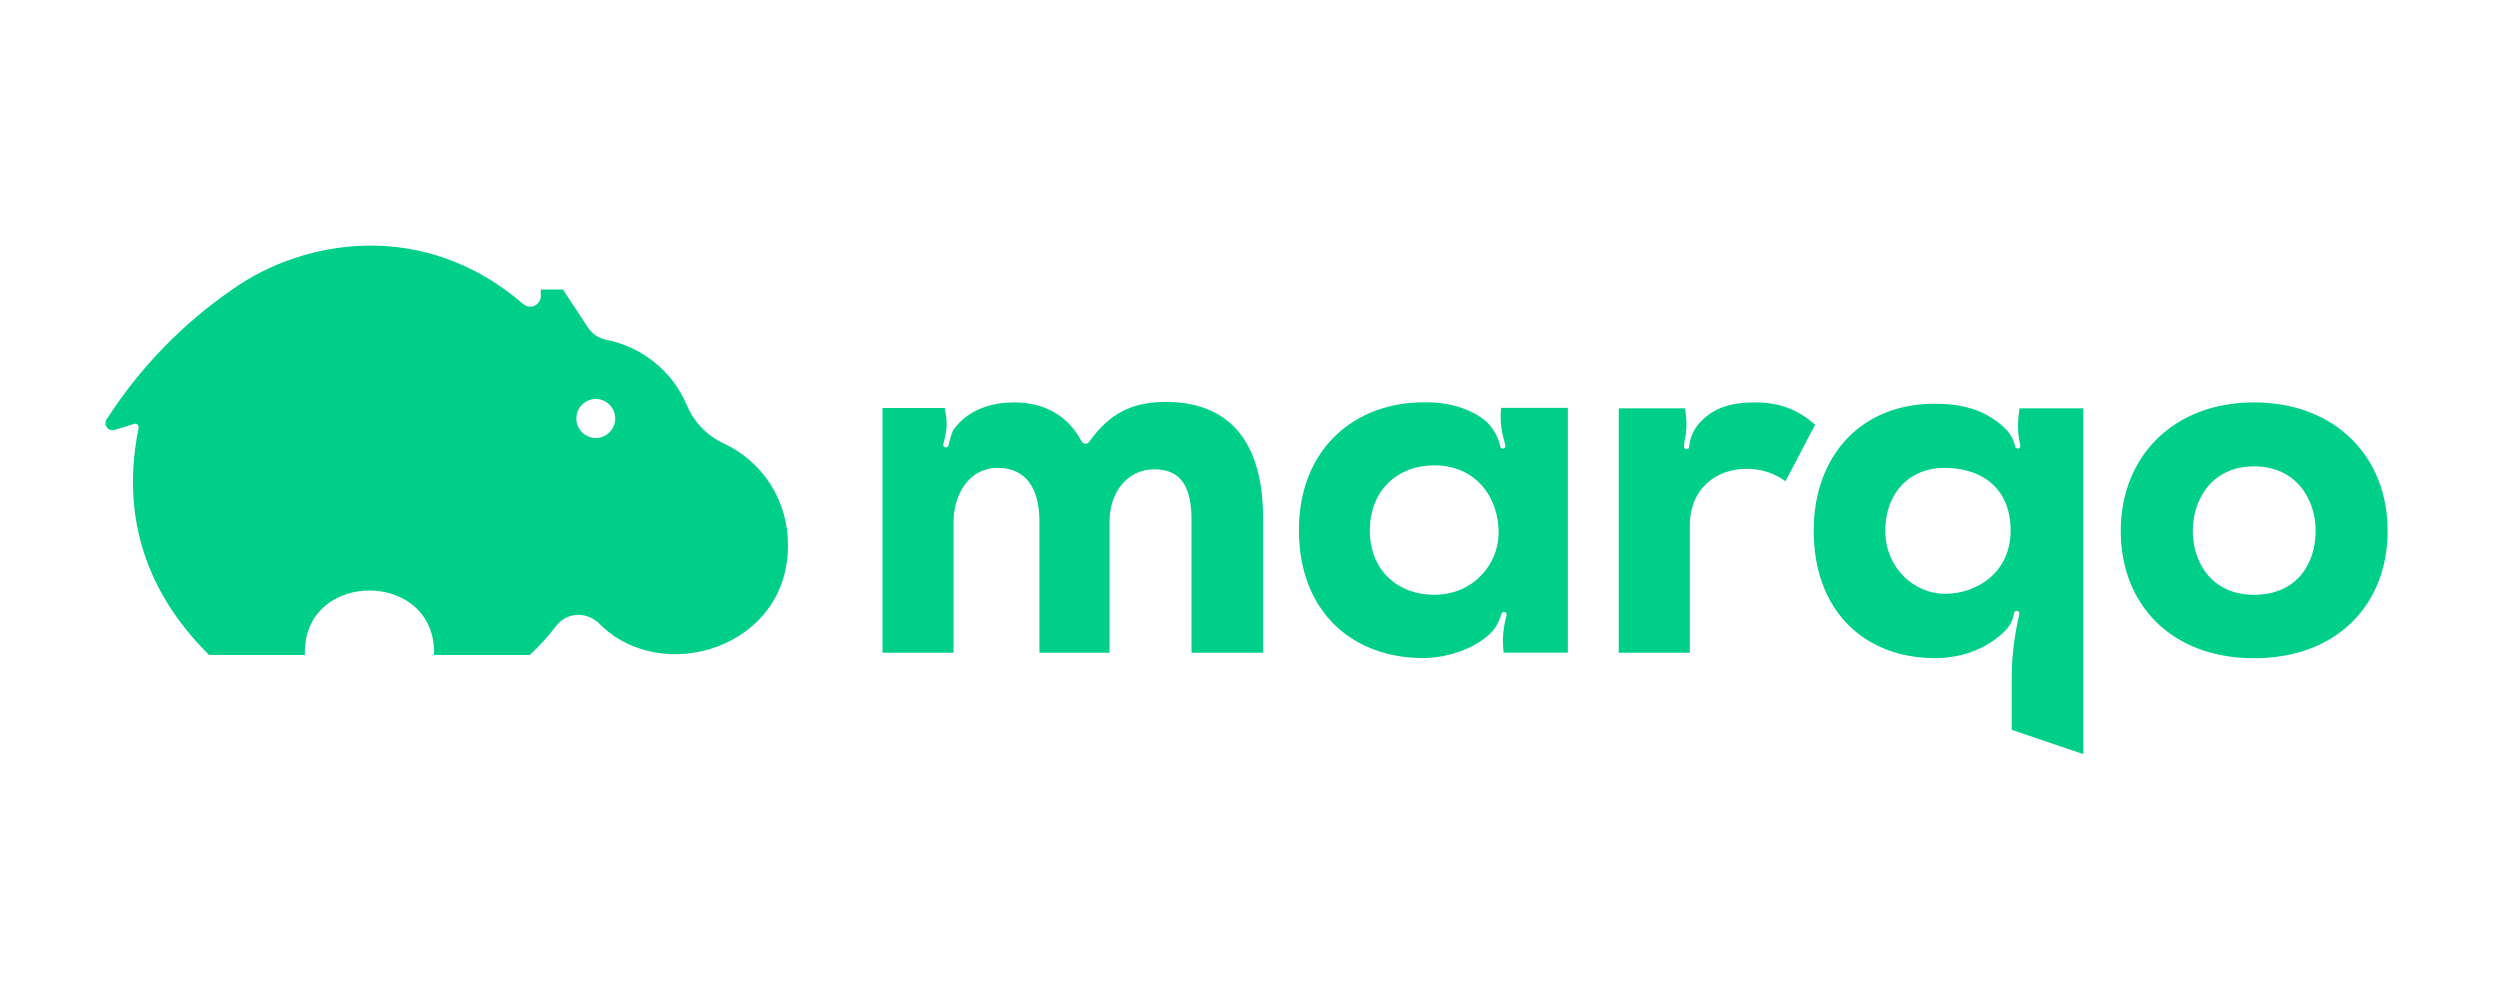 <svg xmlns="http://www.w3.org/2000/svg" xmlns:xlink="http://www.w3.org/1999/xlink" width="250" zoomAndPan="magnify" viewBox="0 0 187.5 75" height="100" preserveAspectRatio="xMidYMid meet" version="1.0"><defs><clipPath id="345f7662e8"><path d="M 136 30 L 157 30 L 157 56.566 L 136 56.566 Z M 136 30 " clip-rule="nonzero"/></clipPath><clipPath id="114c53ea49"><path d="M 159 30 L 179.52 30 L 179.52 50 L 159 50 Z M 159 30 " clip-rule="nonzero"/></clipPath><clipPath id="d3f42f5232"><path d="M 7.48 18.418 L 60 18.418 L 60 50 L 7.48 50 Z M 7.48 18.418 " clip-rule="nonzero"/></clipPath></defs><path fill="#00cf8a" d="M 87.438 30.145 C 84.914 30.145 83.227 30.988 81.688 33.137 C 81.652 33.184 81.609 33.219 81.559 33.246 C 81.508 33.27 81.449 33.277 81.395 33.273 C 81.336 33.27 81.281 33.254 81.234 33.223 C 81.188 33.191 81.148 33.148 81.121 33.098 C 79.902 30.828 77.902 30.18 76.039 30.18 C 74.578 30.18 72.648 30.598 71.469 32.289 C 71.355 32.578 71.266 32.871 71.195 33.172 L 71.133 33.402 C 71.121 33.445 71.094 33.484 71.059 33.512 C 71.023 33.539 70.984 33.551 70.938 33.551 C 70.922 33.551 70.906 33.551 70.891 33.551 C 70.84 33.535 70.793 33.504 70.77 33.457 C 70.742 33.41 70.734 33.355 70.746 33.305 L 70.809 33.078 L 70.809 33.062 C 71.008 32.406 71.047 31.711 70.93 31.031 L 70.852 30.598 L 66.188 30.598 L 66.188 48.957 L 71.516 48.957 L 71.516 39.145 C 71.516 37.059 72.699 35.09 74.812 35.09 C 77 35.09 77.957 36.688 77.957 39.105 L 77.957 48.957 L 83.215 48.957 L 83.215 39.105 C 83.215 37.023 84.473 35.199 86.582 35.199 C 88.73 35.199 89.363 36.727 89.363 39.031 L 89.363 48.957 L 94.734 48.957 L 94.734 38.918 C 94.734 32.078 91.254 30.145 87.438 30.145 Z M 87.438 30.145 " fill-opacity="1" fill-rule="nonzero"/><path fill="#00cf8a" d="M 112.586 30.59 L 112.566 30.773 C 112.508 31.559 112.598 32.348 112.828 33.102 C 112.859 33.207 112.887 33.305 112.902 33.398 C 112.91 33.422 112.91 33.449 112.906 33.477 C 112.902 33.5 112.891 33.527 112.879 33.551 C 112.863 33.57 112.844 33.59 112.824 33.605 C 112.801 33.621 112.777 33.633 112.75 33.637 C 112.738 33.641 112.723 33.641 112.707 33.637 C 112.664 33.637 112.621 33.621 112.586 33.594 C 112.551 33.562 112.523 33.523 112.516 33.48 C 112.383 32.871 112.098 32.309 111.691 31.84 C 111.652 31.789 111.605 31.742 111.562 31.699 L 111.562 31.688 C 110.441 30.699 108.77 30.172 107.008 30.172 C 101.598 30.094 97.418 33.668 97.418 39.766 C 97.418 45.824 101.379 49.395 106.855 49.355 C 108.422 49.324 110.648 48.742 111.988 47.289 C 112.27 46.914 112.48 46.492 112.605 46.043 C 112.621 45.992 112.656 45.949 112.703 45.922 C 112.746 45.898 112.801 45.891 112.852 45.906 C 112.902 45.922 112.945 45.953 112.973 46 C 113 46.047 113.004 46.102 112.992 46.152 L 112.973 46.234 C 112.727 47.117 112.66 48.039 112.777 48.949 L 117.59 48.949 L 117.59 30.59 Z M 107.551 44.609 C 104.883 44.609 102.738 42.824 102.738 39.773 C 102.738 36.723 104.883 34.902 107.551 34.902 C 110.73 34.902 112.398 37.32 112.398 39.961 C 112.398 42.266 110.547 44.609 107.551 44.609 Z M 107.551 44.609 " fill-opacity="1" fill-rule="nonzero"/><path fill="#00cf8a" d="M 131.664 30.18 C 129.977 30.18 128.562 30.492 127.441 31.746 C 127.051 32.184 126.797 32.727 126.711 33.305 C 126.703 33.359 126.699 33.414 126.695 33.465 C 126.699 33.496 126.695 33.523 126.688 33.551 C 126.68 33.574 126.664 33.602 126.645 33.621 C 126.625 33.641 126.605 33.66 126.578 33.668 C 126.551 33.68 126.523 33.688 126.496 33.688 C 126.469 33.688 126.441 33.68 126.414 33.668 C 126.391 33.66 126.367 33.641 126.348 33.621 C 126.332 33.602 126.316 33.574 126.305 33.551 C 126.297 33.523 126.293 33.496 126.297 33.465 C 126.301 33.324 126.32 33.18 126.352 33.039 C 126.52 32.281 126.527 31.496 126.383 30.73 L 126.359 30.625 L 121.406 30.625 L 121.406 48.957 L 126.738 48.957 L 126.738 39.402 C 126.738 36.656 128.703 35.164 130.996 35.164 C 132.043 35.148 133.066 35.473 133.91 36.094 L 136.133 31.855 C 134.848 30.699 133.402 30.18 131.664 30.18 Z M 131.664 30.18 " fill-opacity="1" fill-rule="nonzero"/><g clip-path="url(#345f7662e8)"><path fill="#00cf8a" d="M 151.465 30.625 L 151.41 31.031 C 151.305 31.82 151.34 32.621 151.523 33.398 C 151.527 33.422 151.531 33.449 151.527 33.477 C 151.52 33.5 151.512 33.527 151.496 33.547 C 151.48 33.57 151.465 33.59 151.441 33.605 C 151.422 33.621 151.395 33.633 151.371 33.637 C 151.355 33.637 151.344 33.637 151.328 33.637 C 151.285 33.637 151.238 33.621 151.203 33.594 C 151.168 33.562 151.145 33.523 151.137 33.48 C 151.02 32.957 150.75 32.48 150.363 32.113 C 148.82 30.648 147.023 30.281 145.062 30.281 C 139.691 30.281 136.027 34.074 136.027 39.805 C 136.027 45.754 139.766 49.359 145.141 49.359 C 146.863 49.359 148.852 48.824 150.367 47.328 C 150.734 46.969 150.973 46.496 151.055 45.984 C 151.059 45.961 151.066 45.934 151.078 45.91 C 151.094 45.891 151.109 45.867 151.133 45.852 C 151.152 45.836 151.176 45.828 151.203 45.82 C 151.23 45.812 151.254 45.812 151.281 45.816 C 151.309 45.82 151.332 45.832 151.355 45.844 C 151.379 45.855 151.398 45.875 151.414 45.895 C 151.426 45.918 151.441 45.941 151.445 45.965 C 151.453 45.992 151.453 46.02 151.449 46.043 C 151.434 46.148 151.41 46.262 151.383 46.383 C 151.031 47.93 150.863 49.516 150.879 51.105 L 150.879 54.738 L 156.246 56.559 L 156.246 30.625 Z M 145.926 44.535 C 143.461 44.555 141.48 42.496 141.398 40.023 C 141.309 37.277 142.945 35.09 145.875 35.09 C 148.281 35.09 150.797 36.316 150.797 39.812 C 150.789 42.879 148.344 44.512 145.918 44.535 Z M 145.926 44.535 " fill-opacity="1" fill-rule="nonzero"/></g><g clip-path="url(#114c53ea49)"><path fill="#00cf8a" d="M 169.047 30.18 C 162.98 30.18 159.055 34.273 159.055 39.812 C 159.055 45.352 162.867 49.367 169.047 49.367 C 175.27 49.367 179.074 45.352 179.074 39.812 C 179.074 34.27 175.164 30.18 169.047 30.18 Z M 169.047 44.609 C 165.828 44.609 164.457 42.117 164.457 39.812 C 164.457 37.504 165.863 34.977 169.047 34.977 C 172.266 34.977 173.676 37.508 173.676 39.812 C 173.676 42.227 172.305 44.609 169.047 44.609 Z M 169.047 44.609 " fill-opacity="1" fill-rule="nonzero"/></g><g clip-path="url(#d3f42f5232)"><path fill="#00cf8a" d="M 54.246 33.242 C 53.016 32.668 52.043 31.652 51.52 30.398 C 50.992 29.148 50.164 28.051 49.117 27.195 C 48.07 26.34 46.828 25.758 45.504 25.492 C 45.223 25.441 44.953 25.332 44.711 25.176 C 44.473 25.02 44.266 24.812 44.105 24.574 L 42.223 21.715 L 40.559 21.715 L 40.559 22.195 C 40.562 22.348 40.52 22.496 40.438 22.625 C 40.355 22.754 40.242 22.855 40.105 22.922 C 39.969 22.984 39.816 23.012 39.664 22.992 C 39.516 22.973 39.375 22.91 39.258 22.812 C 31.801 16.383 22.828 17.914 17.492 21.664 C 13.707 24.258 10.477 27.586 7.996 31.457 C 7.938 31.547 7.91 31.656 7.914 31.762 C 7.918 31.871 7.953 31.973 8.02 32.059 C 8.086 32.145 8.176 32.211 8.277 32.242 C 8.379 32.277 8.488 32.277 8.59 32.246 L 10.059 31.793 C 10.105 31.777 10.152 31.777 10.195 31.789 C 10.242 31.797 10.281 31.82 10.316 31.852 C 10.348 31.883 10.375 31.922 10.387 31.965 C 10.402 32.012 10.402 32.059 10.395 32.102 C 9.152 38.195 10.574 44.059 15.68 49.121 L 22.867 49.121 C 22.652 42.676 32.762 42.676 32.551 49.121 L 39.738 49.121 C 40.461 48.445 41.125 47.711 41.73 46.926 C 42.516 45.891 44.031 45.855 44.945 46.773 C 49.648 51.535 59.211 48.551 59.094 40.824 C 59.098 39.227 58.641 37.66 57.781 36.316 C 56.922 34.973 55.695 33.906 54.246 33.242 Z M 44.684 32.852 C 44.395 32.852 44.113 32.766 43.875 32.605 C 43.633 32.445 43.445 32.215 43.336 31.949 C 43.227 31.68 43.195 31.387 43.254 31.102 C 43.309 30.816 43.449 30.559 43.652 30.352 C 43.855 30.148 44.117 30.008 44.398 29.949 C 44.684 29.895 44.977 29.922 45.242 30.035 C 45.508 30.145 45.734 30.332 45.895 30.574 C 46.059 30.816 46.141 31.098 46.141 31.387 C 46.141 31.777 45.988 32.148 45.715 32.422 C 45.441 32.699 45.07 32.852 44.684 32.852 Z M 44.684 32.852 " fill-opacity="1" fill-rule="nonzero"/></g></svg>